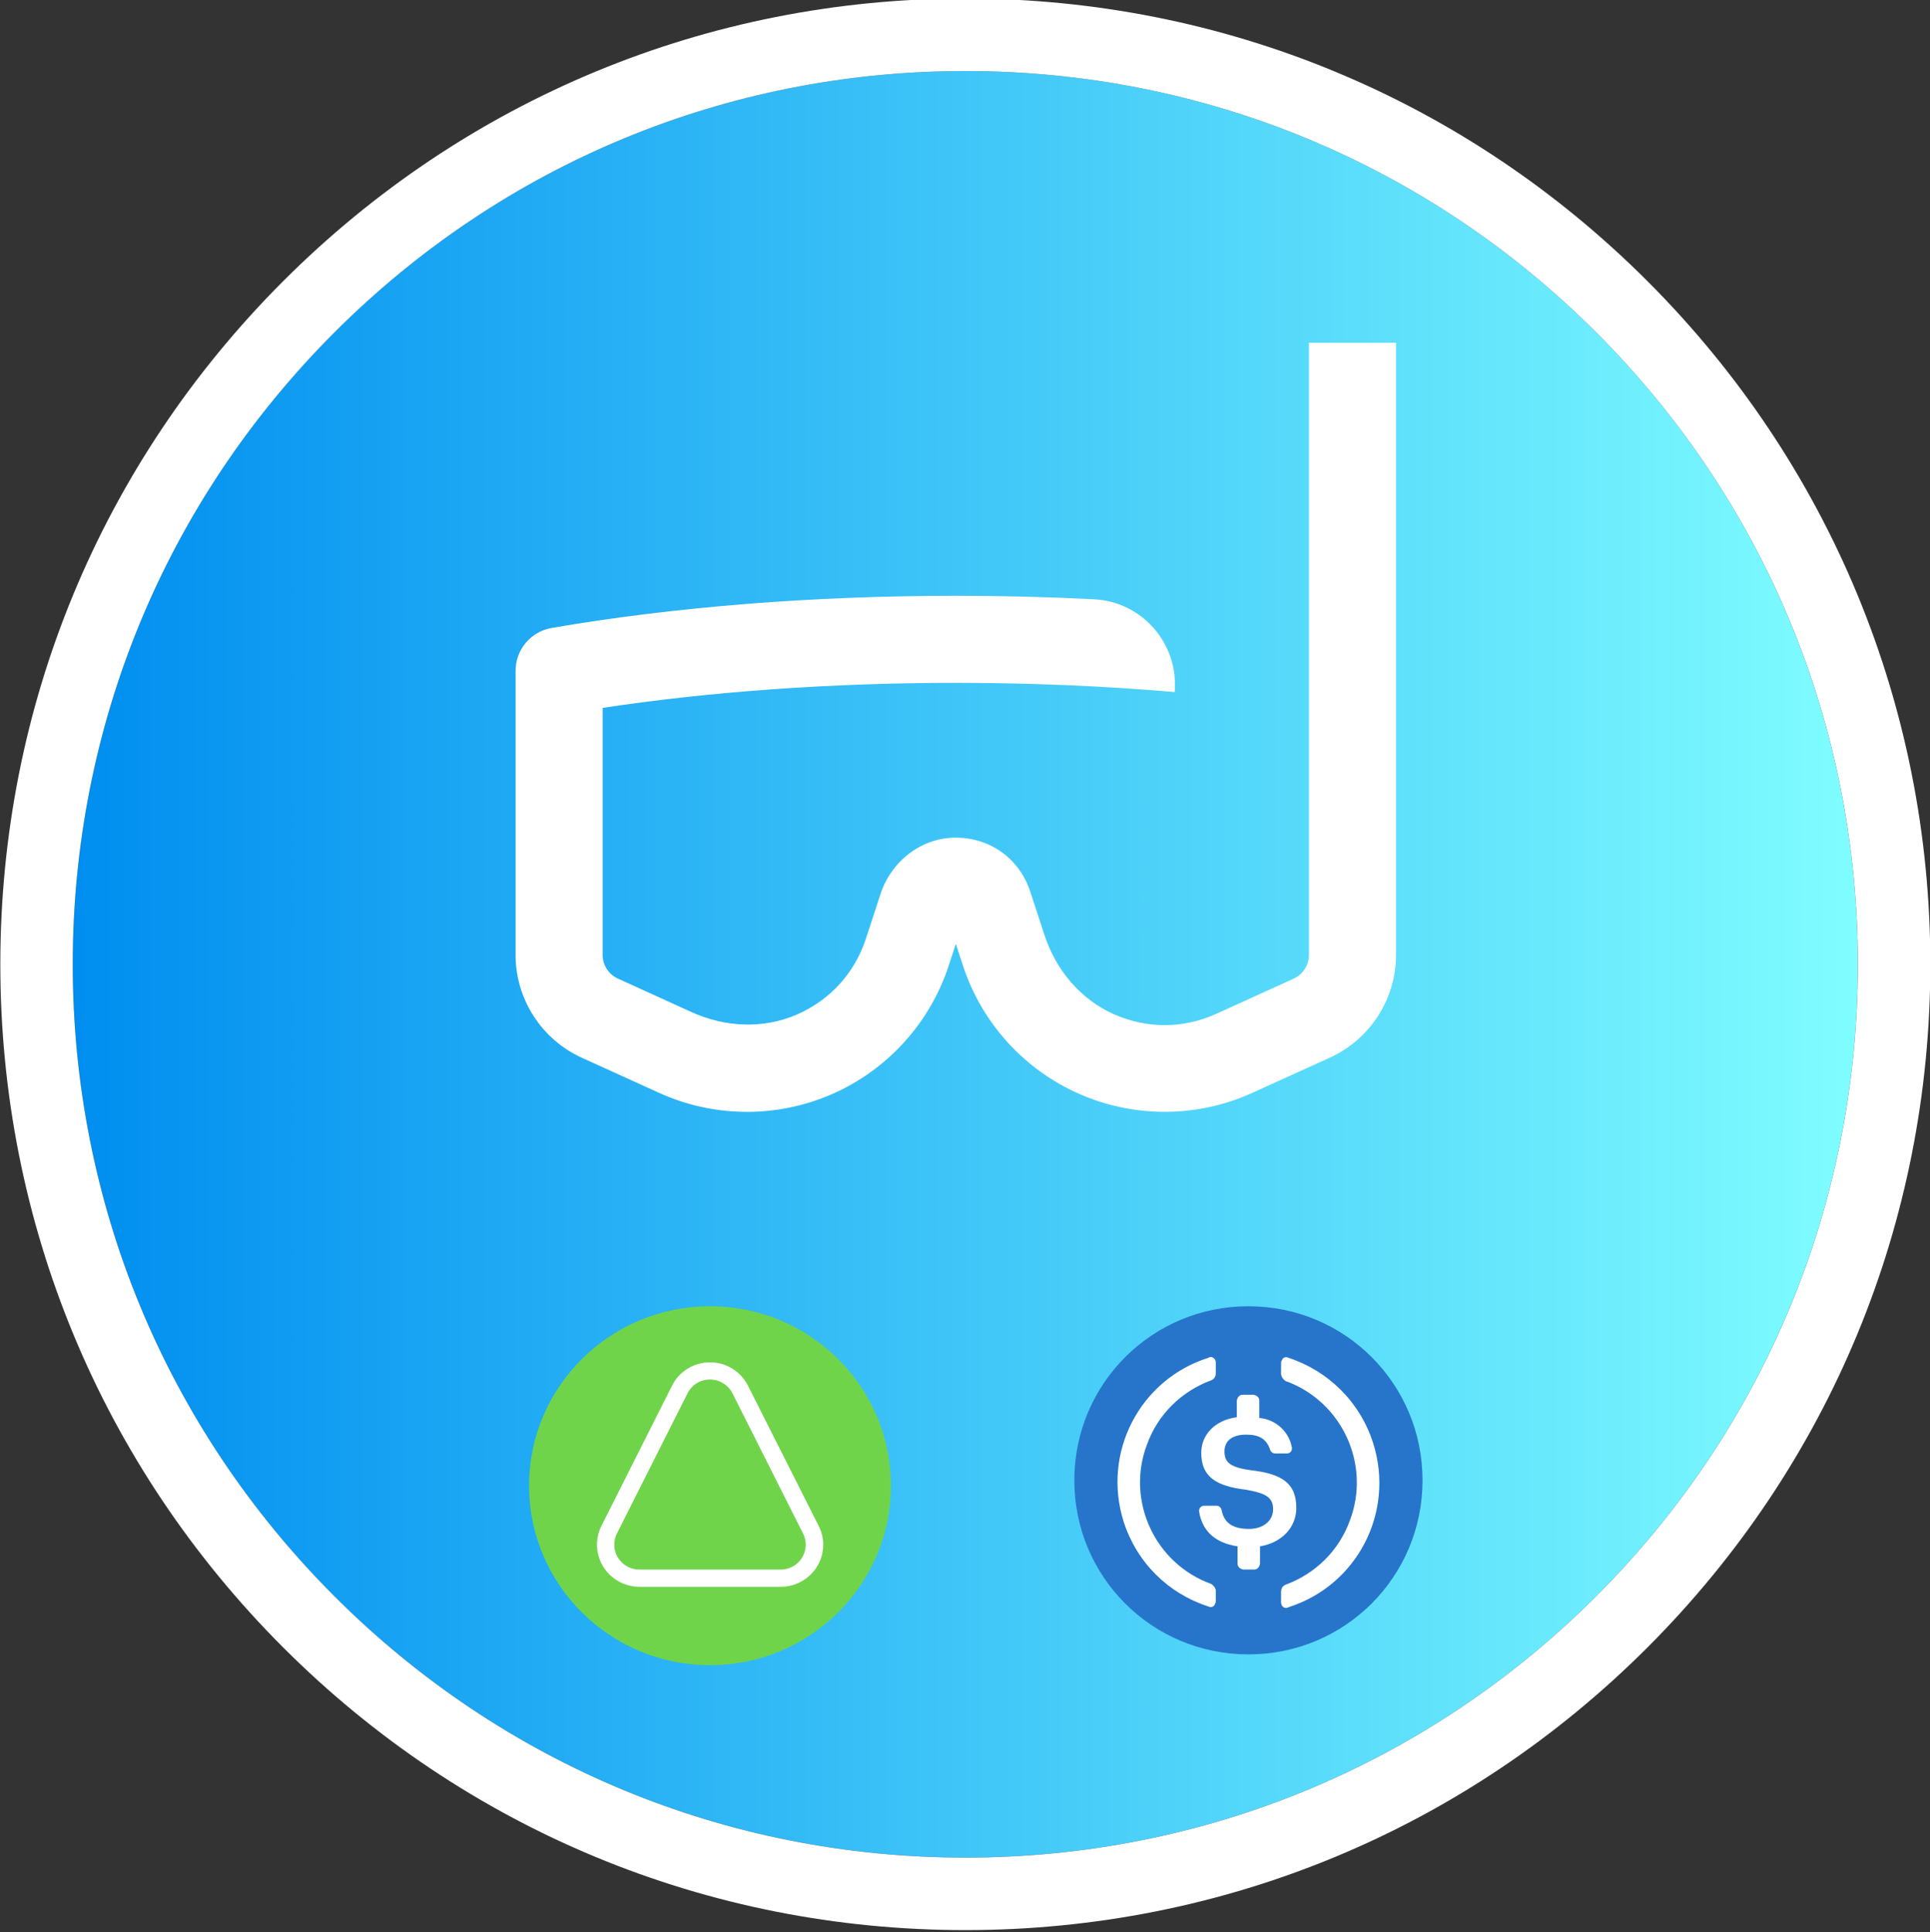 <svg width="715" height="716" xmlns="http://www.w3.org/2000/svg" xmlns:xlink="http://www.w3.org/1999/xlink" xml:space="preserve" overflow="hidden"><rect width="100%" height="100%" fill="#333333" stroke="none"/><defs><clipPath id="clip0"><rect x="1069" y="950" width="715" height="716"/></clipPath><linearGradient x1="26.943" y1="356.948" x2="688.284" y2="356.948" gradientUnits="userSpaceOnUse" spreadMethod="pad" id="fill1"><stop offset="0" stop-color="#008EF0"/><stop offset="0.001" stop-color="#008EF0"/><stop offset="1" stop-color="#7FFDFF"/></linearGradient><clipPath id="clip2"><rect x="1259" y="1076" width="329" height="287"/></clipPath><clipPath id="clip3"><rect x="1259" y="1076" width="329" height="287"/></clipPath><clipPath id="clip4"><rect x="1259" y="1076" width="329" height="287"/></clipPath><clipPath id="clip5"><rect x="1467" y="1434" width="130" height="130"/></clipPath><clipPath id="clip6"><rect x="1467" y="1434" width="130" height="130"/></clipPath><clipPath id="clip7"><rect x="1467" y="1434" width="130" height="130"/></clipPath><clipPath id="clip8"><rect x="1265" y="1434" width="135" height="134"/></clipPath><clipPath id="clip9"><rect x="1265" y="1434" width="135" height="134"/></clipPath><clipPath id="clip10"><rect x="1265" y="1434" width="135" height="134"/></clipPath></defs><g clip-path="url(#clip0)" transform="translate(-1069 -950)"><path d="M591.437 123.125C528.981 60.669 445.948 26.269 357.619 26.269 269.29 26.269 186.244 60.669 123.788 123.125 61.331 185.582 26.945 268.628 26.945 356.944 26.945 445.26 61.344 528.306 123.788 590.762 186.231 653.219 269.277 687.618 357.606 687.618 445.935 687.618 528.968 653.219 591.424 590.762 653.881 528.306 688.28 445.273 688.28 356.944 688.28 268.615 653.894 185.582 591.437 123.125Z" fill="url(#fill1)" transform="matrix(1 0 0 1.001 1069 950)"/><path d="M357.619 714.444C262.127 714.444 172.355 677.264 104.827 609.736 37.299 542.208 0.119 452.436 0.119 356.944 0.119 261.452 37.299 171.679 104.827 104.152 172.355 36.624 262.127-0.556 357.619-0.556 453.111-0.556 542.884 36.624 610.411 104.152 677.939 171.679 715.119 261.452 715.119 356.944 715.119 452.436 677.939 542.208 610.411 609.736 542.884 677.264 453.111 714.444 357.619 714.444ZM357.619 26.283C269.29 26.283 186.257 60.682 123.801 123.139 61.344 185.595 26.945 268.628 26.945 356.944 26.945 445.26 61.344 528.306 123.788 590.762 186.231 653.219 269.277 687.618 357.606 687.618 445.935 687.618 528.968 653.219 591.424 590.762 653.881 528.306 688.28 445.273 688.28 356.944 688.28 268.615 653.881 185.582 591.424 123.126 528.968 60.669 445.935 26.283 357.619 26.283Z" fill="#FFFFFF" transform="matrix(1 0 0 1.001 1069 950)"/><g clip-path="url(#clip2)"><g clip-path="url(#clip3)"><g clip-path="url(#clip4)"><path d="M240.488 284.964C229.705 284.964 218.936 282.761 208.868 278.339 188.424 269.365 172.709 252.045 165.763 230.828L163.108 222.715 160.452 230.828C153.506 252.045 137.791 269.365 117.348 278.354 96.904 287.328 73.528 287.182 53.202 277.945L24.587 264.944C9.616 258.144 0 243.217 0 226.772L0 121.565C0 113.714 5.647 107.002 13.381 105.674 58.528 97.882 110.3 93.753 163.108 93.753 180.37 93.753 197.515 94.19 214.354 95.051 232.214 95.971 245.727 111.598 244.18 129.43 218.002 127.168 190.73 126.015 163.108 126.015 117.275 126.015 72.361 129.211 32.248 135.296L32.248 226.786C32.248 230.58 34.466 234.024 37.924 235.6L65.284 248.047C77.556 253.621 91.739 254.321 104.113 248.966 116.472 243.611 125.592 233.615 129.78 220.833L135.193 204.286C139.133 192.233 150.135 183.478 162.816 183.376 175.715 183.259 186.673 191.138 190.672 203.366L195.968 219.534C200.171 232.346 209.232 243.246 221.533 248.747 233.834 254.248 247.39 254.204 259.633 248.63L288.247 235.629C291.705 234.053 293.923 230.609 293.923 226.816L293.923 0 326.186 0 326.186 226.743C326.186 243.188 316.57 258.115 301.599 264.915L272.984 277.916C262.711 282.615 251.607 284.964 240.488 284.964Z" fill="#FFFFFF" transform="matrix(1 0 0 1 1260 1077)"/></g></g></g><g clip-path="url(#clip5)"><g clip-path="url(#clip6)"><g clip-path="url(#clip7)"><path d="M1531.5 1563C1567.24 1563 1596 1534.24 1596 1498.5 1596 1462.76 1567.24 1434 1531.5 1434 1495.76 1434 1467 1462.76 1467 1498.5 1467 1534.24 1495.76 1563 1531.5 1563Z" fill="#2775CA"/><path d="M1549.24 1508.71C1549.24 1499.31 1543.59 1496.08 1532.31 1494.74 1524.24 1493.66 1522.63 1491.51 1522.63 1487.75 1522.63 1483.99 1525.32 1481.57 1530.69 1481.57 1535.53 1481.57 1538.22 1483.18 1539.56 1487.21 1539.83 1488.02 1540.64 1488.56 1541.44 1488.56L1545.74 1488.56C1546.82 1488.56 1547.62 1487.75 1547.62 1486.68L1547.62 1486.41C1546.55 1480.49 1541.71 1475.93 1535.53 1475.39L1535.53 1468.94C1535.53 1467.86 1534.73 1467.06 1533.38 1466.79L1529.35 1466.79C1528.28 1466.79 1527.47 1467.59 1527.2 1468.94L1527.2 1475.12C1519.14 1476.19 1514.03 1481.57 1514.03 1488.29 1514.03 1497.16 1519.41 1500.65 1530.69 1501.99 1538.22 1503.34 1540.64 1504.95 1540.64 1509.25 1540.64 1513.55 1536.87 1516.51 1531.77 1516.51 1524.78 1516.51 1522.36 1513.55 1521.56 1509.52 1521.29 1508.44 1520.48 1507.91 1519.68 1507.91L1515.11 1507.91C1514.03 1507.91 1513.23 1508.71 1513.23 1509.79L1513.23 1510.06C1514.3 1516.77 1518.6 1521.61 1527.47 1522.96L1527.47 1529.41C1527.47 1530.48 1528.28 1531.29 1529.62 1531.56L1533.65 1531.56C1534.73 1531.56 1535.53 1530.75 1535.8 1529.41L1535.8 1522.96C1543.86 1521.61 1549.24 1515.97 1549.24 1508.71Z" fill="#FFFFFF"/><path d="M1517.79 1536.93C1496.83 1529.41 1486.08 1506.03 1493.88 1485.33 1497.91 1474.04 1506.78 1465.44 1517.79 1461.41 1518.87 1460.88 1519.41 1460.07 1519.41 1458.72L1519.41 1454.96C1519.41 1453.89 1518.87 1453.08 1517.79 1452.81 1517.52 1452.81 1516.99 1452.81 1516.72 1453.08 1491.19 1461.14 1477.21 1488.29 1485.27 1513.82 1490.11 1528.87 1501.67 1540.43 1516.72 1545.26 1517.79 1545.8 1518.87 1545.26 1519.14 1544.19 1519.41 1543.92 1519.41 1543.65 1519.41 1543.11L1519.41 1539.35C1519.41 1538.54 1518.6 1537.47 1517.79 1536.93ZM1546.28 1453.08C1545.21 1452.54 1544.13 1453.08 1543.86 1454.16 1543.59 1454.43 1543.59 1454.69 1543.59 1455.23L1543.59 1458.99C1543.59 1460.07 1544.4 1461.14 1545.21 1461.68 1566.17 1469.21 1576.92 1492.59 1569.12 1513.28 1565.09 1524.57 1556.22 1533.17 1545.21 1537.2 1544.13 1537.74 1543.59 1538.54 1543.59 1539.89L1543.59 1543.65C1543.59 1544.73 1544.13 1545.53 1545.21 1545.8 1545.48 1545.8 1546.01 1545.8 1546.28 1545.53 1571.81 1537.47 1585.79 1510.32 1577.73 1484.79 1572.89 1469.48 1561.06 1457.92 1546.28 1453.08Z" fill="#FFFFFF"/></g></g></g><g clip-path="url(#clip8)"><g clip-path="url(#clip9)"><g clip-path="url(#clip10)"><path d="M66.5 0 66.5 0C103.214 0 133 29.787 133 66.5L133 66.5C133 103.214 103.214 133 66.5 133L66.5 133C29.787 133 0 103.214 0 66.5L0 66.5C0 29.787 29.787 0 66.5 0Z" fill="#70D44B" transform="matrix(1.008 0 0 1 1265 1434)"/><path d="M66.5 27.154C70.01 27.154 73.196 29.14 74.766 32.28L100.72 84.233C102.983 88.805 101.135 94.347 96.564 96.61 95.27 97.256 93.885 97.579 92.454 97.579L40.547 97.579C35.467 97.579 31.31 93.423 31.31 88.343 31.31 86.912 31.634 85.48 32.28 84.233L58.234 32.28C59.804 29.094 62.99 27.108 66.5 27.154M66.5 20.781C60.589 20.781 55.186 24.106 52.553 29.417L26.6 81.37C22.767 89.082 25.861 98.411 33.573 102.29 35.744 103.352 38.145 103.952 40.547 103.952L92.5 103.952C101.089 103.952 108.109 96.979 108.109 88.39 108.109 85.988 107.555 83.587 106.446 81.416L80.447 29.417C77.814 24.106 72.411 20.781 66.5 20.781Z" fill="#FFFFFF" transform="matrix(1.008 0 0 1 1265 1434)"/></g></g></g></g></svg>